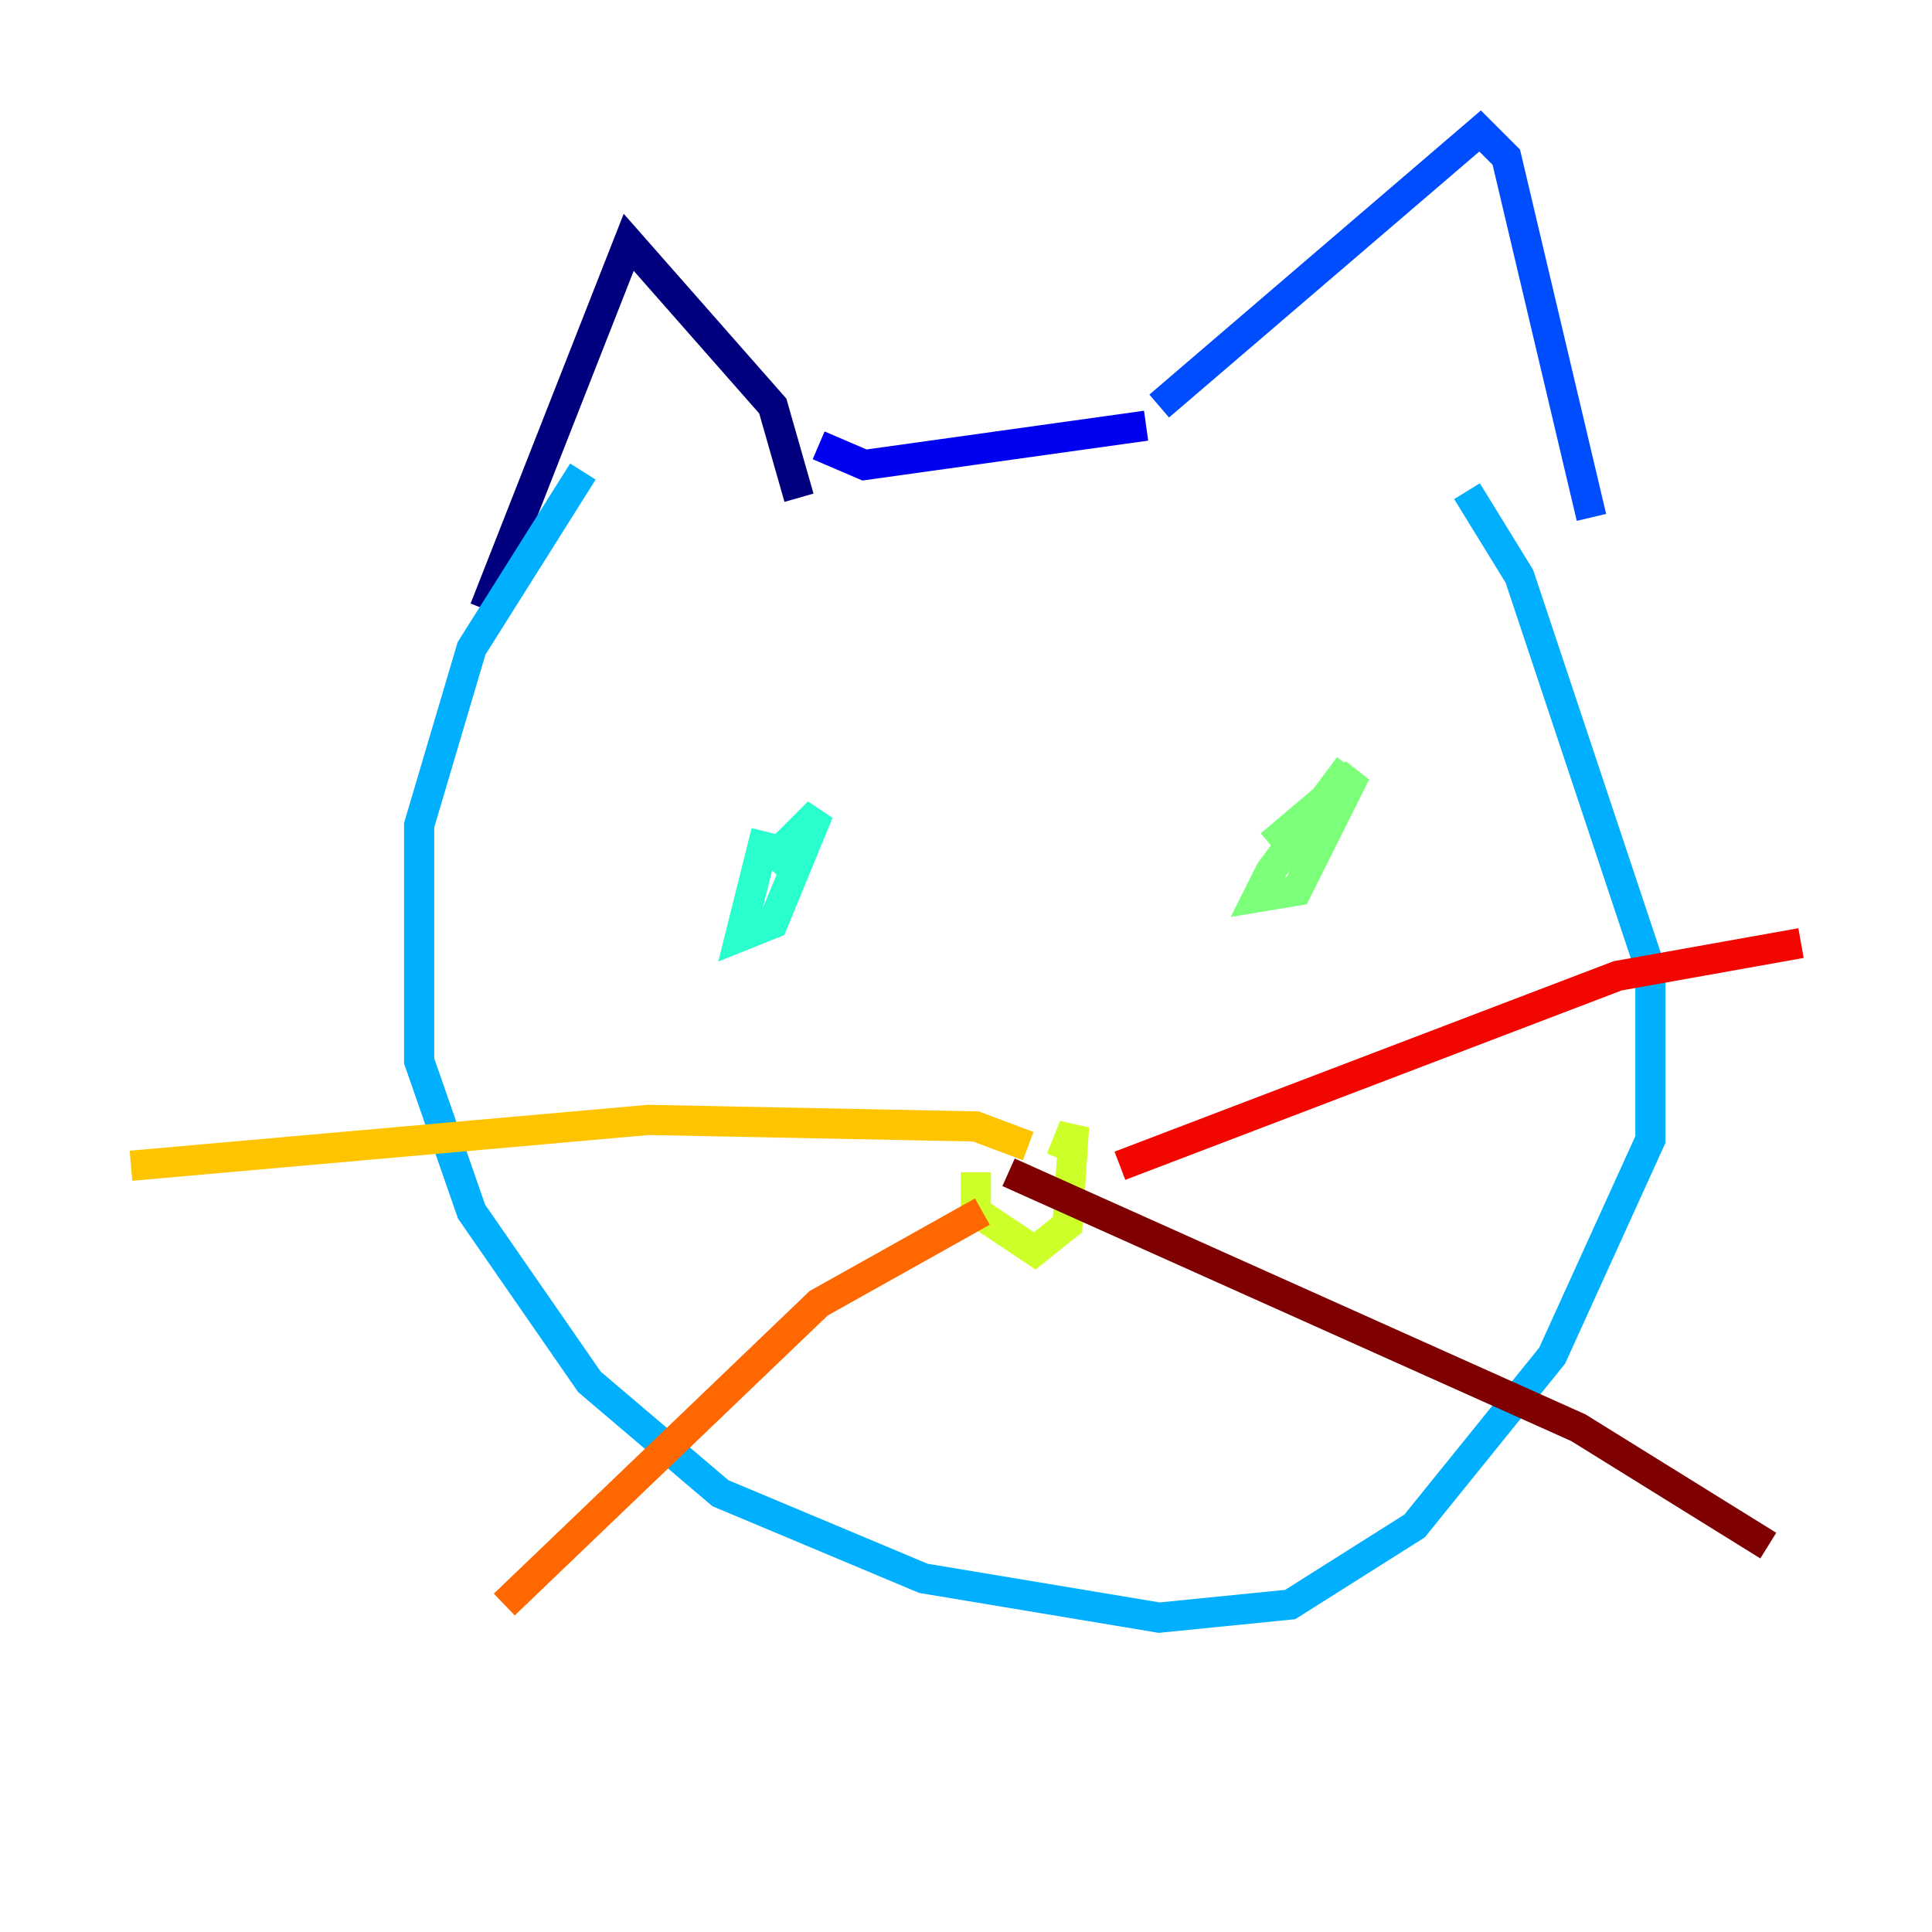 <?xml version="1.0" encoding="utf-8" ?>
<svg baseProfile="tiny" height="128" version="1.2" viewBox="0,0,128,128" width="128" xmlns="http://www.w3.org/2000/svg" xmlns:ev="http://www.w3.org/2001/xml-events" xmlns:xlink="http://www.w3.org/1999/xlink"><defs /><polyline fill="none" points="52.936,32.976 51.2,26.902 41.654,16.054 32.108,40.352" stroke="#00007f" stroke-width="2" /><polyline fill="none" points="54.237,29.505 57.275,30.807 75.932,28.203" stroke="#0000f1" stroke-width="2" /><polyline fill="none" points="76.8,26.902 98.061,8.678 99.797,10.414 105.437,34.278" stroke="#004cff" stroke-width="2" /><polyline fill="none" points="38.617,31.241 31.241,42.956 27.77,54.671 27.77,70.291 31.241,80.271 39.051,91.552 47.729,98.929 61.18,104.57 76.8,107.173 85.478,106.305 93.722,101.098 102.834,89.817 109.342,75.498 109.342,64.217 100.664,38.183 97.193,32.542" stroke="#00b0ff" stroke-width="2" /><polyline fill="none" points="50.766,55.105 49.031,62.047 51.2,61.18 54.237,53.803 50.766,57.275" stroke="#29ffcd" stroke-width="2" /><polyline fill="none" points="89.383,50.766 84.176,57.709 83.308,59.444 85.912,59.01 89.817,51.2 84.176,55.973" stroke="#7cff79" stroke-width="2" /><polyline fill="none" points="64.651,77.668 64.651,80.271 68.556,82.875 70.725,81.139 71.159,74.63 70.291,76.8" stroke="#cdff29" stroke-width="2" /><polyline fill="none" points="68.122,75.932 64.651,74.63 42.956,74.197 8.678,77.234" stroke="#ffc400" stroke-width="2" /><polyline fill="none" points="65.085,80.271 54.237,86.346 33.41,106.305" stroke="#ff6700" stroke-width="2" /><polyline fill="none" points="74.197,77.234 107.173,64.651 119.322,62.481" stroke="#f10700" stroke-width="2" /><polyline fill="none" points="66.82,77.668 104.57,94.59 117.153,102.4" stroke="#7f0000" stroke-width="2" /></svg>